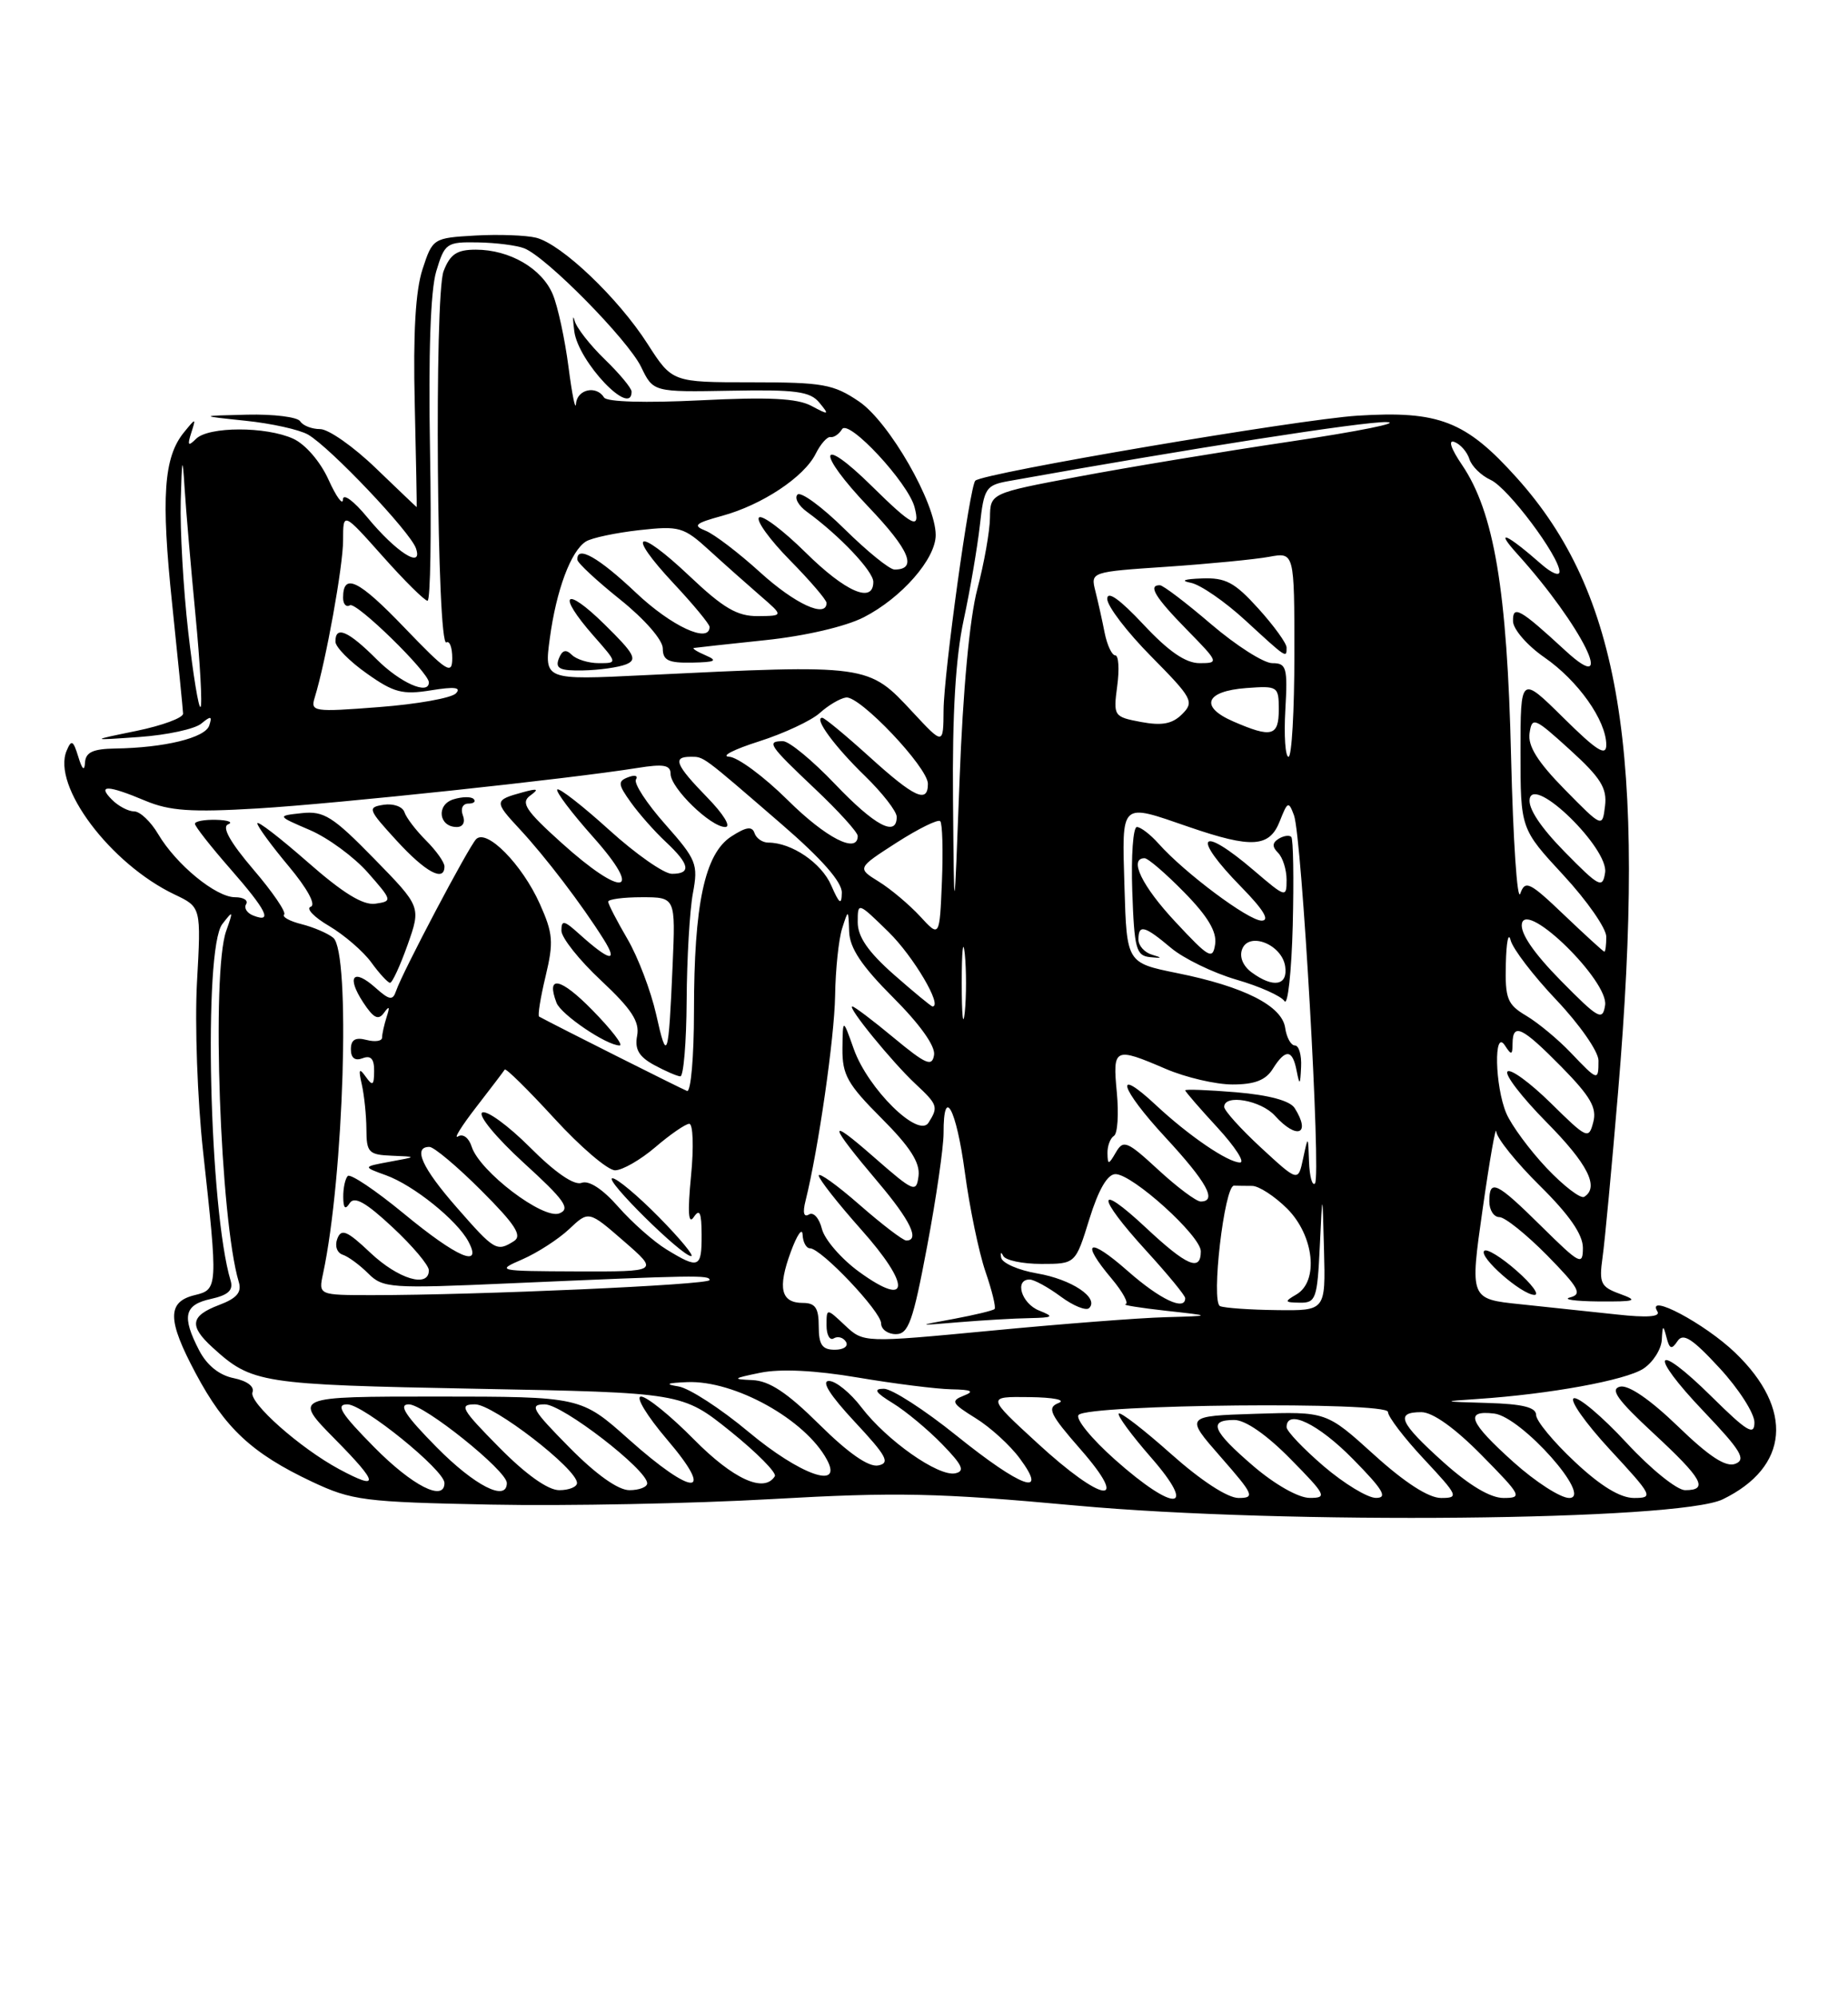 <?xml version="1.0" encoding="UTF-8" standalone="no"?>
<!DOCTYPE svg PUBLIC "-//W3C//DTD SVG 1.1//EN" "http://www.w3.org/Graphics/SVG/1.1/DTD/svg11.dtd" >
<svg xmlns="http://www.w3.org/2000/svg" xmlns:xlink="http://www.w3.org/1999/xlink" version="1.1" viewBox="0 0 237 256">
 <g >
 <path fill="currentColor"
d=" M 220.94 192.17 C 229.44 188.04 230.08 180.63 222.54 173.39 C 218.63 169.63 211.02 165.60 212.56 168.10 C 212.98 168.78 211.22 168.91 207.35 168.48 C 204.13 168.13 198.57 167.54 195.00 167.17 C 188.50 166.50 188.50 166.50 190.14 155.00 C 191.04 148.68 191.83 144.19 191.89 145.03 C 191.95 145.88 194.47 149.01 197.50 152.00 C 201.25 155.70 203.00 158.23 203.00 159.93 C 203.00 162.26 202.63 162.06 197.72 157.22 C 191.90 151.47 191.00 151.04 191.00 154.00 C 191.00 155.10 191.58 156.00 192.29 156.00 C 193.00 156.00 195.75 158.21 198.41 160.90 C 202.50 165.07 202.95 165.88 201.37 166.29 C 200.34 166.55 201.97 166.78 205.00 166.81 C 209.82 166.84 210.16 166.72 207.75 165.84 C 205.28 164.94 205.06 164.47 205.52 161.17 C 205.81 159.15 206.70 149.62 207.51 140.00 C 211.19 96.36 207.84 76.05 194.51 61.23 C 187.98 53.96 184.55 52.62 174.08 53.28 C 166.45 53.77 126.14 60.61 125.08 61.61 C 124.37 62.28 121.05 86.24 121.01 91.00 C 120.98 95.50 120.98 95.50 117.06 91.29 C 111.33 85.12 111.46 85.14 82.64 86.54 C 69.79 87.17 69.79 87.17 70.51 81.83 C 71.34 75.64 73.22 70.60 75.15 69.40 C 75.89 68.94 78.97 68.29 81.98 67.95 C 87.14 67.38 87.67 67.53 90.98 70.55 C 92.92 72.32 95.85 74.92 97.50 76.35 C 100.50 78.94 100.50 78.94 97.19 78.97 C 94.55 78.99 92.77 77.95 88.43 73.84 C 81.65 67.43 80.17 68.12 86.40 74.79 C 88.93 77.49 91.00 80.00 91.00 80.35 C 91.00 82.54 86.11 80.27 81.59 76.00 C 76.76 71.43 73.93 69.83 74.05 71.75 C 74.07 72.16 76.55 74.46 79.55 76.86 C 82.68 79.37 85.00 82.03 85.00 83.11 C 85.00 84.64 85.72 84.99 88.75 84.93 C 91.76 84.87 92.10 84.69 90.50 84.00 C 89.40 83.53 88.72 83.10 89.00 83.05 C 89.28 83.00 93.39 82.55 98.15 82.05 C 103.24 81.52 108.44 80.31 110.77 79.12 C 115.62 76.64 120.00 71.64 120.00 68.58 C 120.00 64.47 114.05 54.11 110.18 51.47 C 106.89 49.24 105.54 49.00 96.37 49.00 C 86.21 49.00 86.21 49.00 83.05 44.08 C 79.27 38.18 72.03 31.30 68.76 30.47 C 67.46 30.15 63.94 30.02 60.95 30.19 C 55.56 30.50 55.48 30.55 54.19 34.50 C 53.29 37.23 52.97 42.71 53.19 51.75 C 53.36 59.04 53.47 65.00 53.44 65.00 C 53.41 65.00 51.05 62.75 48.19 60.00 C 45.34 57.25 42.13 55.00 41.06 55.00 C 39.99 55.00 38.84 54.55 38.50 54.00 C 38.16 53.45 35.10 53.07 31.69 53.15 C 25.50 53.30 25.50 53.30 31.50 53.93 C 34.80 54.27 38.40 55.07 39.50 55.70 C 42.33 57.33 52.60 68.15 53.34 70.27 C 54.29 73.02 50.80 70.79 47.08 66.28 C 45.35 64.18 43.99 63.19 43.98 64.02 C 43.97 64.83 43.13 63.69 42.13 61.48 C 41.08 59.16 39.16 56.94 37.60 56.23 C 34.11 54.64 26.75 54.65 25.14 56.25 C 24.13 57.25 24.01 57.10 24.52 55.50 C 25.15 53.54 25.13 53.53 23.59 55.42 C 20.99 58.61 20.64 63.71 22.08 77.43 C 22.83 84.62 23.46 90.94 23.48 91.47 C 23.49 92.01 20.80 93.00 17.50 93.68 C 11.50 94.91 11.50 94.91 17.90 94.46 C 21.42 94.21 24.98 93.44 25.81 92.75 C 27.05 91.72 27.24 91.77 26.83 93.00 C 26.31 94.57 21.08 95.85 14.75 95.94 C 11.91 95.99 10.98 96.42 10.90 97.75 C 10.84 98.90 10.54 98.64 10.04 97.00 C 9.39 94.88 9.16 94.76 8.55 96.21 C 6.63 100.71 14.14 110.72 22.39 114.65 C 25.80 116.27 25.80 116.27 25.26 125.94 C 24.97 131.25 25.32 140.98 26.04 147.55 C 27.96 165.01 27.94 165.28 25.01 165.99 C 21.41 166.85 21.43 169.16 25.10 176.03 C 28.84 183.05 32.32 186.29 40.00 189.91 C 45.14 192.33 46.64 192.52 63.00 192.85 C 72.62 193.04 88.83 192.72 99.00 192.14 C 114.97 191.23 120.30 191.34 138.00 192.97 C 164.66 195.42 215.24 194.93 220.94 192.17 Z  M 194.50 162.87 C 192.54 161.14 190.67 160.00 190.35 160.32 C 189.59 161.07 195.11 165.93 196.78 165.97 C 197.49 165.99 196.46 164.59 194.50 162.87 Z  M 80.27 85.16 C 81.79 84.56 81.39 83.82 77.52 80.02 C 72.41 75.00 71.36 76.07 76.10 81.47 C 79.21 85.00 79.21 85.00 76.80 85.00 C 75.48 85.00 73.92 84.52 73.33 83.93 C 72.58 83.18 72.09 83.32 71.66 84.43 C 71.18 85.69 71.80 85.99 74.78 85.93 C 76.83 85.89 79.30 85.54 80.27 85.16 Z  M 143.00 187.09 C 139.97 184.40 137.87 181.82 138.33 181.35 C 139.66 179.99 178.00 179.62 178.00 180.97 C 178.00 181.58 180.09 184.32 182.64 187.04 C 187.02 191.73 187.14 192.00 184.81 192.00 C 183.22 192.00 180.16 190.03 176.22 186.46 C 170.10 180.92 170.10 180.92 161.03 181.21 C 151.96 181.50 151.96 181.50 156.56 186.75 C 160.80 191.59 160.98 192.00 158.83 192.00 C 157.42 191.99 154.02 189.77 150.20 186.37 C 146.74 183.29 143.72 180.95 143.48 181.18 C 143.25 181.41 145.11 183.94 147.61 186.80 C 153.66 193.72 150.68 193.91 143.00 187.09 Z  M 160.75 187.92 C 155.47 183.39 154.89 182.00 158.29 182.00 C 159.71 182.00 162.44 183.89 165.50 187.00 C 170.07 191.64 170.25 192.00 167.96 191.99 C 166.53 191.99 163.51 190.28 160.75 187.92 Z  M 169.75 187.92 C 167.14 185.68 165.00 183.43 165.00 182.92 C 165.00 180.54 169.04 182.47 173.50 187.00 C 177.40 190.96 178.01 192.00 176.46 191.99 C 175.38 191.99 172.36 190.15 169.75 187.92 Z  M 185.11 187.41 C 179.46 182.33 178.88 181.00 182.28 181.00 C 183.73 181.00 186.57 183.02 190.00 186.50 C 195.14 191.71 195.29 192.00 192.82 192.00 C 191.13 192.00 188.42 190.38 185.11 187.41 Z  M 194.11 187.41 C 188.38 182.26 187.77 180.72 191.63 181.18 C 195.14 181.61 204.37 192.00 201.24 192.00 C 200.13 192.00 196.92 189.93 194.11 187.41 Z  M 201.96 187.36 C 199.23 184.81 197.00 182.11 197.00 181.36 C 197.00 180.38 195.27 179.95 190.75 179.82 C 184.88 179.65 184.80 179.62 189.50 179.31 C 198.76 178.69 208.48 176.91 210.75 175.43 C 211.99 174.62 213.05 172.95 213.12 171.73 C 213.22 169.82 213.30 169.77 213.72 171.40 C 214.11 172.93 214.38 173.02 215.13 171.90 C 215.85 170.80 217.02 171.55 220.53 175.35 C 222.99 178.01 225.00 181.15 225.00 182.31 C 225.00 184.07 224.07 183.51 219.52 179.02 C 212.14 171.73 211.28 173.35 218.52 180.93 C 223.27 185.92 223.97 187.07 222.55 187.62 C 221.33 188.09 219.21 186.71 215.17 182.80 C 211.61 179.37 208.85 177.48 207.77 177.73 C 206.44 178.05 207.43 179.43 212.02 183.68 C 218.35 189.54 219.17 191.00 216.11 191.00 C 215.07 191.00 211.68 188.27 208.59 184.92 C 205.49 181.58 202.46 179.01 201.84 179.22 C 201.23 179.42 203.31 182.38 206.47 185.80 C 211.96 191.73 212.10 192.00 209.56 192.00 C 207.79 192.00 205.27 190.47 201.96 187.36 Z  M 48.00 185.50 C 43.73 181.18 42.99 180.00 44.55 180.00 C 46.59 180.00 57.00 188.43 57.00 190.08 C 57.00 192.54 52.89 190.45 48.00 185.50 Z  M 56.00 185.50 C 51.97 181.42 51.05 180.00 52.43 180.00 C 54.39 180.00 65.00 188.50 65.00 190.08 C 65.00 192.54 60.89 190.45 56.00 185.50 Z  M 64.00 185.50 C 59.15 180.59 58.82 180.00 60.93 180.00 C 63.27 180.00 74.00 188.27 74.00 190.08 C 74.00 190.58 72.97 191.00 71.72 191.00 C 70.27 191.00 67.43 188.98 64.00 185.50 Z  M 73.00 185.50 C 68.22 180.66 67.85 180.00 69.87 180.00 C 72.14 180.00 83.00 188.38 83.00 190.12 C 83.00 190.60 81.97 191.00 80.72 191.00 C 79.27 191.00 76.43 188.98 73.00 185.50 Z  M 133.02 184.95 C 126.54 179.00 126.54 179.00 132.02 179.07 C 135.15 179.11 136.75 179.44 135.75 179.83 C 134.24 180.43 134.63 181.26 138.57 185.76 C 145.08 193.20 141.42 192.67 133.02 184.95 Z  M 43.50 188.31 C 38.48 185.61 31.88 179.76 32.38 178.45 C 32.66 177.72 31.69 176.99 29.97 176.64 C 28.12 176.27 26.54 175.00 25.54 173.08 C 23.28 168.72 23.62 167.24 27.04 166.49 C 29.26 166.00 29.94 165.38 29.58 164.16 C 26.84 155.08 26.05 121.60 28.51 118.44 C 29.91 116.63 29.94 116.69 29.01 119.32 C 27.09 124.67 28.24 156.42 30.62 164.30 C 31.03 165.64 30.37 166.41 28.08 167.27 C 24.42 168.66 24.22 169.94 27.25 172.70 C 32.31 177.31 33.35 177.47 61.00 178.00 C 87.50 178.50 87.50 178.50 93.68 183.46 C 97.07 186.19 99.63 188.78 99.37 189.21 C 98.01 191.41 94.04 189.60 89.00 184.50 C 86.01 181.47 82.96 179.00 82.21 179.00 C 81.46 179.00 82.96 181.47 85.54 184.50 C 91.86 191.89 88.94 191.89 80.66 184.50 C 74.50 179.01 74.50 179.01 56.03 179.00 C 37.57 179.00 37.57 179.00 43.00 184.50 C 48.59 190.16 48.72 191.11 43.50 188.31 Z  M 122.66 184.00 C 118.56 180.70 114.37 178.00 113.35 178.00 C 111.96 178.01 112.25 178.47 114.50 179.85 C 116.15 180.86 118.99 183.22 120.82 185.10 C 123.45 187.80 123.79 188.57 122.50 188.84 C 120.33 189.28 113.72 184.63 110.48 180.39 C 109.06 178.52 107.18 177.00 106.31 177.00 C 105.28 177.00 106.45 178.84 109.61 182.23 C 113.71 186.62 114.20 187.52 112.63 187.83 C 111.40 188.07 108.80 186.26 105.10 182.60 C 100.94 178.48 98.65 176.97 96.47 176.89 C 93.85 176.78 93.97 176.67 97.50 175.95 C 100.08 175.42 104.51 175.63 110.00 176.56 C 114.67 177.35 120.08 178.03 122.00 178.07 C 124.63 178.12 125.02 178.33 123.59 178.89 C 121.89 179.56 122.05 179.87 125.10 181.76 C 126.99 182.92 129.55 185.25 130.79 186.94 C 134.52 191.97 130.99 190.70 122.66 184.00 Z  M 96.00 183.53 C 92.42 180.54 88.38 177.92 87.00 177.70 C 85.20 177.41 85.51 177.26 88.13 177.15 C 94.20 176.90 103.30 181.95 106.06 187.11 C 108.15 191.01 102.60 189.04 96.00 183.53 Z  M 105.00 170.00 C 105.00 167.65 104.56 167.00 102.97 167.00 C 100.15 167.00 99.70 165.12 101.41 160.47 C 102.21 158.29 102.89 157.29 102.93 158.25 C 102.97 159.21 103.40 160.00 103.88 160.00 C 105.31 160.00 113.00 168.11 113.00 169.62 C 113.00 170.38 113.85 171.00 114.89 171.00 C 116.51 171.00 117.09 169.37 118.90 159.75 C 120.07 153.56 121.01 147.04 121.01 145.25 C 120.99 139.03 122.64 142.06 123.74 150.26 C 124.35 154.81 125.54 160.53 126.38 162.98 C 127.22 165.42 127.75 167.58 127.55 167.78 C 127.36 167.98 125.01 168.54 122.35 169.04 C 117.50 169.93 117.50 169.93 123.00 169.47 C 126.03 169.22 130.07 168.98 132.00 168.95 C 135.11 168.88 135.25 168.77 133.25 167.97 C 131.00 167.07 130.07 164.00 132.04 164.00 C 132.61 164.00 134.41 164.98 136.03 166.18 C 137.65 167.38 139.29 168.04 139.68 167.66 C 140.99 166.35 137.42 163.97 133.02 163.22 C 130.62 162.81 128.54 161.90 128.40 161.21 C 128.26 160.52 128.38 160.41 128.66 160.97 C 128.94 161.54 131.14 162.00 133.55 162.00 C 137.93 162.00 137.93 162.00 139.71 156.24 C 140.89 152.45 142.03 150.49 143.06 150.49 C 145.25 150.50 154.00 158.41 154.00 160.38 C 154.00 163.04 152.20 162.26 146.96 157.36 C 140.53 151.35 140.56 153.26 147.00 160.31 C 149.75 163.32 152.00 166.05 152.00 166.39 C 152.00 168.08 148.79 166.57 144.64 162.92 C 139.59 158.47 138.46 159.02 142.59 163.92 C 144.01 165.62 144.80 167.08 144.34 167.17 C 143.88 167.26 146.20 167.63 149.50 168.00 C 155.50 168.66 155.50 168.66 149.44 168.83 C 146.10 168.92 136.03 169.70 127.06 170.56 C 110.75 172.11 110.75 172.11 108.37 169.88 C 106.00 167.65 106.00 167.65 106.00 169.88 C 106.00 171.11 106.42 171.86 106.93 171.54 C 107.44 171.23 108.14 171.42 108.49 171.98 C 108.84 172.55 108.20 173.00 107.06 173.00 C 105.44 173.00 105.00 172.36 105.00 170.00 Z  M 156.47 167.41 C 155.28 166.91 157.02 151.91 158.26 151.97 C 158.67 151.98 159.71 152.00 160.58 152.00 C 161.44 152.00 163.47 153.32 165.08 154.92 C 168.53 158.38 169.16 164.23 166.25 165.92 C 164.68 166.83 164.73 166.94 166.71 166.97 C 168.75 167.00 168.94 166.47 169.26 159.75 C 169.60 152.50 169.60 152.50 169.80 160.25 C 170.00 168.00 170.00 168.00 163.75 167.92 C 160.31 167.88 157.04 167.65 156.47 167.41 Z  M 41.43 163.25 C 44.10 150.80 44.98 122.06 42.74 120.20 C 42.05 119.63 40.23 118.85 38.70 118.46 C 37.16 118.08 36.15 117.52 36.44 117.22 C 36.74 116.93 34.96 114.32 32.48 111.43 C 29.53 107.97 28.42 106.00 29.25 105.66 C 29.94 105.39 29.26 105.12 27.75 105.08 C 26.24 105.04 25.00 105.26 25.00 105.59 C 25.00 105.91 27.02 108.49 29.50 111.32 C 34.21 116.70 35.01 118.33 32.51 117.36 C 31.68 117.05 31.26 116.39 31.56 115.90 C 31.87 115.40 31.23 115.00 30.14 115.00 C 27.69 115.00 22.60 110.82 20.29 106.92 C 19.34 105.31 17.96 104.00 17.21 104.00 C 16.47 104.00 15.18 103.33 14.36 102.50 C 12.42 100.56 13.80 100.60 18.63 102.63 C 21.76 103.94 24.51 104.13 33.05 103.62 C 43.20 103.01 72.95 99.84 81.75 98.43 C 85.10 97.89 86.00 98.05 86.00 99.19 C 86.00 101.00 91.14 106.00 93.01 106.00 C 93.80 106.00 92.80 104.36 90.70 102.21 C 86.65 98.05 86.21 97.00 88.54 97.00 C 90.30 97.00 89.90 96.71 100.25 105.65 C 105.38 110.08 107.99 113.05 107.96 114.42 C 107.93 116.07 107.65 115.88 106.60 113.48 C 105.35 110.60 101.52 108.00 98.54 108.00 C 97.78 108.00 96.98 107.45 96.76 106.77 C 96.45 105.86 95.67 105.99 93.76 107.23 C 90.37 109.46 89.00 115.91 89.00 129.63 C 89.00 135.43 88.60 140.02 88.11 139.83 C 87.44 139.58 71.40 131.53 69.14 130.30 C 68.94 130.20 69.31 127.87 69.97 125.13 C 71.02 120.74 70.93 119.64 69.22 115.83 C 66.94 110.77 62.41 106.18 61.06 107.56 C 60.07 108.59 51.63 124.57 50.80 127.00 C 50.37 128.27 49.96 128.21 48.14 126.59 C 45.30 124.06 44.40 125.15 46.57 128.47 C 47.91 130.51 48.52 130.82 49.25 129.81 C 49.93 128.87 50.02 129.01 49.59 130.33 C 49.27 131.34 49.00 132.53 49.00 132.99 C 49.00 133.44 48.10 133.58 47.00 133.29 C 45.57 132.92 45.00 133.26 45.00 134.49 C 45.00 135.61 45.52 136.01 46.50 135.64 C 47.56 135.23 48.00 135.72 47.98 137.28 C 47.97 139.13 47.79 139.25 46.90 138.00 C 46.06 136.82 45.95 137.04 46.40 139.00 C 46.71 140.38 46.98 142.96 46.99 144.75 C 47.00 147.72 47.28 148.01 50.25 148.13 C 53.50 148.26 53.50 148.26 50.00 148.90 C 46.50 149.55 46.50 149.55 49.51 150.64 C 53.03 151.91 58.60 156.39 60.06 159.11 C 61.94 162.62 58.64 161.20 51.80 155.56 C 48.17 152.57 44.94 150.40 44.60 150.73 C 44.27 151.06 44.01 152.27 44.02 153.42 C 44.03 154.87 44.28 155.11 44.84 154.22 C 45.44 153.28 46.90 154.09 50.33 157.29 C 52.90 159.68 55.00 162.17 55.00 162.82 C 55.00 165.12 51.09 163.95 47.51 160.58 C 44.51 157.74 43.77 157.43 43.26 158.77 C 42.91 159.68 43.21 160.57 43.95 160.82 C 44.66 161.05 46.14 162.14 47.23 163.23 C 49.10 165.10 50.08 165.17 65.35 164.49 C 89.32 163.44 91.00 163.41 91.00 164.07 C 91.00 164.68 61.25 166.00 47.76 166.00 C 40.84 166.00 40.84 166.00 41.43 163.25 Z  M 88.06 128.25 C 88.09 122.89 88.45 116.70 88.86 114.50 C 89.56 110.76 89.33 110.19 85.31 105.65 C 82.94 102.98 81.26 100.40 81.56 99.91 C 81.86 99.42 81.41 99.29 80.56 99.62 C 79.21 100.13 79.25 100.54 80.91 102.85 C 81.95 104.31 83.97 106.59 85.40 107.92 C 88.46 110.78 88.69 112.00 86.17 112.00 C 85.16 112.00 81.54 109.47 78.13 106.38 C 74.71 103.28 71.71 100.95 71.47 101.19 C 71.23 101.44 73.31 104.19 76.10 107.32 C 82.65 114.68 79.91 115.15 72.00 108.02 C 67.40 103.88 66.75 102.88 68.00 101.97 C 69.18 101.11 68.96 101.02 67.00 101.56 C 63.36 102.56 63.35 102.72 66.64 106.26 C 69.96 109.83 74.61 115.93 77.40 120.37 C 79.35 123.47 78.18 123.22 74.25 119.68 C 72.33 117.95 72.00 117.89 72.00 119.29 C 72.00 120.18 74.28 123.06 77.08 125.67 C 81.00 129.34 82.05 130.95 81.71 132.75 C 81.38 134.48 81.93 135.43 83.88 136.50 C 85.32 137.28 86.84 137.94 87.25 137.96 C 87.66 137.98 88.03 133.61 88.06 128.25 Z  M 75.97 129.47 C 71.88 125.30 69.99 124.91 71.37 128.53 C 71.96 130.05 77.78 133.99 79.46 134.00 C 79.99 134.00 78.41 131.96 75.97 129.47 Z  M 52.27 121.11 C 54.00 116.22 54.00 116.22 47.97 110.05 C 42.69 104.65 41.53 103.92 38.72 104.22 C 35.50 104.57 35.50 104.57 39.74 106.39 C 42.07 107.39 45.42 109.85 47.18 111.85 C 50.32 115.42 50.34 115.51 48.14 115.83 C 46.56 116.06 43.98 114.47 39.45 110.49 C 35.90 107.38 33.00 105.14 33.00 105.53 C 33.00 105.91 34.81 108.38 37.02 111.02 C 39.41 113.88 40.56 115.98 39.85 116.22 C 39.20 116.43 40.26 117.55 42.21 118.69 C 44.15 119.84 46.59 121.94 47.62 123.36 C 48.65 124.78 49.73 125.95 50.02 125.97 C 50.30 125.99 51.31 123.80 52.27 121.11 Z  M 57.00 111.05 C 57.00 110.52 55.94 109.03 54.65 107.74 C 53.35 106.44 52.10 104.81 51.87 104.10 C 51.63 103.38 50.43 102.96 49.20 103.15 C 47.09 103.48 47.18 103.72 50.87 107.75 C 54.59 111.81 57.00 113.10 57.00 111.05 Z  M 59.36 104.50 C 59.04 103.65 59.34 103.00 60.06 103.00 C 60.76 103.00 61.07 102.73 60.74 102.41 C 60.42 102.08 59.24 102.11 58.13 102.46 C 55.91 103.16 56.27 106.00 58.58 106.00 C 59.38 106.00 59.70 105.38 59.36 104.50 Z  M 110.20 163.03 C 107.91 161.37 105.76 158.89 105.41 157.52 C 105.07 156.14 104.32 155.30 103.75 155.66 C 103.08 156.07 102.92 155.43 103.31 153.90 C 104.95 147.32 107.01 133.05 107.10 127.62 C 107.15 124.25 107.56 120.38 108.00 119.00 C 108.80 116.51 108.80 116.51 108.90 119.40 C 108.97 121.52 110.50 123.81 114.54 127.85 C 117.97 131.28 119.98 134.09 119.79 135.22 C 119.54 136.77 118.76 136.44 114.64 133.03 C 111.97 130.81 109.57 129.00 109.31 129.00 C 108.59 129.00 114.43 136.15 117.40 138.92 C 120.27 141.60 120.36 141.88 119.08 143.90 C 117.79 145.94 111.32 139.57 109.50 134.47 C 108.09 130.50 108.09 130.50 108.04 134.39 C 108.01 137.76 108.68 138.96 113.05 143.33 C 116.71 146.99 118.01 149.02 117.80 150.72 C 117.52 152.93 117.22 152.81 112.04 148.28 C 106.00 142.99 106.18 143.92 112.68 151.61 C 116.74 156.41 117.99 159.00 116.23 159.00 C 115.81 159.00 113.11 156.94 110.23 154.42 C 107.35 151.90 105.00 150.22 105.00 150.67 C 105.01 151.13 107.45 154.23 110.42 157.57 C 116.85 164.77 116.73 167.76 110.20 163.03 Z  M 67.00 161.41 C 68.92 160.57 71.62 158.83 73.00 157.53 C 75.50 155.17 75.50 155.17 80.00 159.08 C 84.50 162.99 84.50 162.99 74.00 162.96 C 63.73 162.92 63.58 162.89 67.00 161.41 Z  M 85.50 160.16 C 83.85 159.16 81.06 156.69 79.29 154.68 C 77.29 152.40 75.52 151.25 74.59 151.61 C 73.64 151.97 71.21 150.31 67.98 147.07 C 65.17 144.26 62.40 142.25 61.84 142.60 C 61.27 142.95 63.65 145.83 67.15 149.03 C 72.42 153.83 73.20 154.94 71.74 155.52 C 69.66 156.35 61.50 150.14 60.49 146.97 C 60.13 145.83 59.37 145.27 58.74 145.66 C 58.13 146.04 59.17 144.36 61.05 141.93 C 62.94 139.49 64.59 137.32 64.73 137.09 C 64.87 136.87 67.72 139.68 71.08 143.34 C 74.43 147.00 77.94 150.00 78.88 150.00 C 79.81 150.00 82.13 148.67 84.04 147.04 C 85.94 145.41 87.90 144.06 88.39 144.04 C 88.88 144.02 88.99 146.99 88.62 150.75 C 88.17 155.39 88.28 157.03 88.97 156.00 C 89.73 154.87 89.97 155.41 89.98 158.25 C 90.00 162.53 89.64 162.69 85.50 160.16 Z  M 84.50 156.00 C 81.79 153.25 79.11 151.01 78.54 151.02 C 77.36 151.05 87.43 161.00 88.64 161.00 C 89.07 161.00 87.21 158.75 84.50 156.00 Z  M 58.58 154.77 C 54.11 149.67 52.91 147.00 55.07 147.00 C 55.65 147.00 58.65 149.52 61.72 152.59 C 66.09 156.96 67.01 158.38 65.91 159.08 C 63.70 160.47 63.43 160.31 58.58 154.77 Z  M 148.56 149.95 C 144.55 146.25 144.07 146.05 143.11 147.70 C 142.17 149.32 142.06 149.33 142.03 147.81 C 142.01 146.88 142.39 145.88 142.86 145.59 C 143.33 145.30 143.49 142.80 143.23 140.03 C 142.68 134.28 142.91 134.17 149.50 137.00 C 152.07 138.10 155.92 139.00 158.07 139.00 C 160.90 139.00 162.33 138.45 163.23 137.00 C 164.86 134.40 165.76 134.47 166.29 137.25 C 166.67 139.18 166.75 139.11 166.86 136.75 C 166.94 135.24 166.58 134.00 166.07 134.00 C 165.56 134.00 165.00 132.99 164.82 131.75 C 164.42 128.92 159.55 126.45 150.94 124.72 C 144.50 123.41 144.50 123.41 144.21 113.71 C 143.89 102.62 143.56 102.92 152.50 106.00 C 160.54 108.76 162.81 108.62 164.13 105.25 C 165.13 102.71 165.26 102.65 165.95 104.50 C 166.96 107.21 169.45 150.88 168.64 151.69 C 168.29 152.04 167.95 150.80 167.88 148.92 C 167.76 145.50 167.76 145.50 167.12 148.49 C 166.48 151.49 166.48 151.49 161.74 147.12 C 159.13 144.71 157.00 142.35 157.00 141.87 C 157.00 140.20 161.70 141.02 163.50 143.00 C 166.32 146.12 168.17 145.41 166.04 142.03 C 165.44 141.08 162.75 140.36 158.55 140.00 C 154.95 139.70 152.00 139.59 152.00 139.75 C 152.00 139.91 153.86 142.06 156.13 144.52 C 158.40 146.99 159.70 149.00 159.03 149.00 C 157.48 149.00 152.45 145.57 148.26 141.66 C 142.75 136.51 143.60 139.45 149.45 145.77 C 154.79 151.54 156.14 154.00 153.98 154.00 C 153.42 154.00 150.98 152.18 148.56 149.95 Z  M 165.60 107.27 C 165.34 107.01 164.61 107.12 163.98 107.51 C 163.15 108.03 163.13 108.53 163.91 109.31 C 164.51 109.91 165.00 111.47 165.00 112.78 C 165.00 115.09 164.89 115.06 160.82 111.58 C 153.83 105.60 152.71 107.09 159.21 113.71 C 162.04 116.60 162.89 118.00 161.80 118.00 C 160.11 118.00 151.91 111.87 148.60 108.15 C 147.55 106.97 146.29 106.00 145.80 106.00 C 145.32 106.00 145.05 109.71 145.21 114.24 C 145.47 121.63 145.70 122.50 147.50 122.68 C 149.06 122.84 149.11 122.77 147.75 122.37 C 146.79 122.09 146.00 121.21 146.00 120.43 C 146.00 118.43 146.77 118.63 150.17 121.49 C 151.80 122.86 155.57 124.69 158.55 125.56 C 161.53 126.42 164.31 127.66 164.73 128.32 C 165.15 128.97 165.63 124.60 165.79 118.62 C 165.94 112.63 165.86 107.53 165.60 107.27 Z  M 198.35 149.71 C 196.16 147.39 193.84 144.24 193.18 142.70 C 191.71 139.22 191.55 131.76 193.00 134.00 C 193.83 135.28 193.97 135.25 193.98 133.75 C 194.01 131.04 195.19 131.61 200.26 136.75 C 203.97 140.53 204.82 141.99 204.33 143.83 C 203.75 146.07 203.54 145.97 198.89 141.39 C 196.22 138.77 193.72 136.94 193.33 137.34 C 192.94 137.73 195.18 140.64 198.31 143.81 C 203.63 149.18 205.14 152.17 203.17 153.40 C 202.71 153.68 200.54 152.02 198.35 149.71 Z  M 201.44 134.92 C 199.82 133.22 197.26 131.10 195.75 130.20 C 193.30 128.75 193.01 128.02 193.12 123.53 C 193.18 120.77 193.45 119.40 193.73 120.50 C 194.00 121.60 196.64 125.05 199.61 128.18 C 202.57 131.30 205.00 134.78 205.00 135.93 C 205.00 138.60 204.92 138.57 201.44 134.92 Z  M 123.34 126.00 C 123.34 121.88 123.51 120.19 123.73 122.25 C 123.94 124.31 123.94 127.69 123.73 129.75 C 123.51 131.81 123.34 130.12 123.34 126.00 Z  M 200.15 125.67 C 196.66 122.12 194.94 119.59 195.18 118.37 C 195.78 115.42 206.32 125.77 205.85 128.84 C 205.53 130.89 205.02 130.61 200.15 125.67 Z  M 114.64 124.92 C 111.34 122.01 110.00 120.07 110.00 118.21 C 110.00 115.60 110.01 115.60 113.96 119.46 C 117.14 122.57 120.94 129.00 119.59 129.00 C 119.42 129.00 117.19 127.16 114.64 124.92 Z  M 200.59 117.27 C 196.15 113.03 195.60 112.77 194.97 114.54 C 194.58 115.62 194.05 107.72 193.79 97.00 C 193.29 75.61 191.61 65.65 187.50 59.59 C 186.07 57.49 185.69 56.33 186.53 56.65 C 187.30 56.94 188.16 57.93 188.45 58.85 C 188.74 59.77 189.97 60.96 191.17 61.51 C 193.39 62.51 200.00 71.33 200.00 73.28 C 200.00 73.87 198.99 73.46 197.75 72.38 C 193.17 68.36 191.59 67.69 194.62 71.04 C 202.83 80.12 207.58 89.69 200.75 83.39 C 194.91 78.01 193.99 77.49 194.04 79.63 C 194.06 80.66 195.87 82.74 198.05 84.25 C 202.38 87.24 205.99 92.34 206.00 95.47 C 206.00 97.00 204.79 96.24 200.50 92.00 C 195.00 86.57 195.00 86.57 195.00 96.40 C 195.00 106.23 195.00 106.23 200.50 112.17 C 203.53 115.44 206.00 118.99 206.00 120.06 C 206.00 121.13 205.89 121.99 205.75 121.98 C 205.61 121.96 203.29 119.84 200.59 117.27 Z  M 118.00 117.45 C 116.62 115.96 114.24 113.95 112.70 113.00 C 109.91 111.27 109.91 111.27 114.99 108.00 C 117.79 106.21 120.30 104.97 120.58 105.25 C 120.86 105.53 120.96 109.00 120.80 112.97 C 120.50 120.17 120.50 120.17 118.00 117.45 Z  M 122.22 102.50 C 122.12 91.52 122.55 84.30 123.58 79.50 C 124.41 75.65 125.34 70.19 125.66 67.36 C 126.19 62.55 126.43 62.19 129.36 61.66 C 152.69 57.48 174.86 54.02 177.81 54.10 C 179.84 54.16 174.30 55.28 165.50 56.59 C 156.70 57.90 144.44 59.93 138.25 61.10 C 127.00 63.22 127.00 63.22 126.96 66.36 C 126.94 68.09 126.21 72.20 125.34 75.50 C 124.35 79.25 123.49 88.44 123.06 100.00 C 122.36 118.50 122.36 118.50 122.22 102.50 Z  M 200.65 109.17 C 197.54 106.00 195.94 103.57 196.18 102.37 C 196.76 99.41 206.32 108.77 205.85 111.84 C 205.53 113.92 205.11 113.71 200.65 109.17 Z  M 101.00 102.53 C 97.97 99.53 94.60 97.04 93.50 96.99 C 92.40 96.93 94.12 96.05 97.33 95.03 C 100.53 94.01 104.04 92.37 105.13 91.39 C 106.21 90.41 107.73 89.51 108.50 89.40 C 110.25 89.14 119.00 98.36 119.00 100.46 C 119.00 103.03 117.28 102.24 111.50 97.00 C 108.46 94.25 105.74 92.00 105.45 92.00 C 104.33 92.00 107.03 95.68 110.92 99.45 C 113.16 101.63 115.00 103.99 115.00 104.70 C 115.00 107.34 112.20 105.85 107.09 100.50 C 104.20 97.47 101.20 95.00 100.42 95.00 C 98.25 95.00 98.58 95.49 104.50 101.09 C 107.53 103.95 110.00 106.67 110.00 107.15 C 110.00 109.50 105.92 107.41 101.00 102.53 Z  M 200.66 101.18 C 197.19 97.65 195.92 95.61 196.16 93.98 C 196.48 91.83 196.77 91.95 201.34 96.10 C 205.29 99.69 206.12 101.02 205.84 103.30 C 205.50 106.10 205.50 106.10 200.66 101.18 Z  M 164.84 91.00 C 165.15 85.55 164.99 85.00 163.17 85.00 C 162.07 85.00 158.54 82.75 155.33 80.01 C 152.12 77.26 149.16 75.01 148.75 75.01 C 147.18 74.99 148.14 76.56 152.21 80.71 C 156.31 84.89 156.35 85.00 153.85 85.00 C 152.05 85.00 149.87 83.50 146.64 80.04 C 143.60 76.80 142.00 75.66 142.00 76.76 C 142.00 77.69 144.54 81.01 147.65 84.15 C 152.93 89.49 153.18 89.96 151.61 91.53 C 150.35 92.79 149.03 93.04 146.34 92.54 C 142.83 91.88 142.77 91.78 143.28 87.93 C 143.57 85.77 143.46 84.00 143.03 84.00 C 142.60 84.00 141.99 82.70 141.67 81.12 C 141.36 79.53 140.82 77.12 140.48 75.77 C 139.86 73.30 139.86 73.30 149.68 72.64 C 155.08 72.27 160.96 71.70 162.75 71.37 C 166.00 70.77 166.00 70.77 166.00 83.89 C 166.00 91.10 165.66 97.00 165.25 97.00 C 164.84 97.00 164.65 94.30 164.84 91.00 Z  M 165.00 83.00 C 165.00 82.45 163.37 80.20 161.38 78.00 C 158.34 74.64 157.19 74.02 154.13 74.14 C 151.85 74.22 151.33 74.43 152.73 74.70 C 153.95 74.94 157.10 77.11 159.73 79.53 C 165.05 84.42 165.00 84.39 165.00 83.00 Z  M 158.16 92.47 C 153.80 90.58 154.58 88.58 159.83 88.19 C 163.88 87.89 164.00 87.97 164.00 90.94 C 164.00 94.37 163.09 94.61 158.16 92.47 Z  M 24.14 80.99 C 23.51 75.45 23.08 67.91 23.18 64.21 C 23.33 58.58 23.41 58.30 23.67 62.50 C 23.84 65.25 24.47 72.60 25.07 78.84 C 25.67 85.07 25.96 90.37 25.72 90.61 C 25.48 90.85 24.77 86.52 24.14 80.99 Z  M 40.36 89.41 C 41.79 84.78 44.00 72.55 44.00 69.24 C 44.00 65.60 44.00 65.60 49.08 71.30 C 51.87 74.44 54.46 77.00 54.83 77.00 C 55.20 77.00 55.34 68.36 55.15 57.80 C 54.93 45.34 55.21 37.26 55.94 34.80 C 57.03 31.16 57.26 31.00 61.29 31.07 C 63.61 31.11 66.28 31.45 67.24 31.83 C 70.10 32.96 80.53 43.55 82.22 47.03 C 83.78 50.26 83.78 50.26 93.72 50.08 C 102.05 49.92 103.90 50.17 105.08 51.61 C 106.39 53.20 106.32 53.23 104.05 52.02 C 102.23 51.05 98.56 50.87 89.83 51.31 C 82.79 51.66 77.82 51.52 77.47 50.95 C 76.48 49.35 74.01 49.90 73.87 51.75 C 73.80 52.71 73.37 50.60 72.91 47.05 C 72.45 43.50 71.55 39.32 70.90 37.75 C 69.52 34.42 65.37 32.00 61.02 32.00 C 58.59 32.00 57.73 32.58 56.89 34.75 C 55.68 37.88 56.03 83.10 57.25 82.34 C 57.66 82.09 58.00 82.99 58.00 84.35 C 58.00 86.56 57.33 86.13 51.86 80.44 C 45.99 74.32 44.00 73.35 44.00 76.62 C 44.00 77.44 44.40 77.87 44.88 77.58 C 45.68 77.08 55.00 86.18 55.00 87.46 C 55.00 89.15 51.32 87.52 48.30 84.50 C 44.64 80.84 42.99 80.14 43.02 82.25 C 43.03 82.94 44.84 84.78 47.05 86.33 C 50.50 88.78 51.63 89.07 55.28 88.48 C 58.29 87.99 59.20 88.10 58.47 88.87 C 57.91 89.47 53.47 90.26 48.61 90.63 C 40.21 91.28 39.80 91.22 40.36 89.41 Z  M 81.00 50.20 C 81.00 49.75 79.45 47.89 77.55 46.05 C 75.65 44.21 73.91 41.98 73.69 41.10 C 73.46 40.22 73.44 40.83 73.65 42.46 C 74.16 46.37 81.00 53.57 81.00 50.20 Z  M 97.50 73.37 C 94.75 70.87 91.60 68.47 90.50 68.03 C 88.81 67.36 89.13 67.07 92.60 66.12 C 97.73 64.72 103.12 61.15 104.61 58.16 C 105.24 56.90 106.09 55.94 106.51 56.02 C 106.93 56.10 107.60 55.65 107.99 55.01 C 108.83 53.66 116.48 61.89 117.29 65.01 C 118.07 67.98 117.06 67.48 111.81 62.31 C 104.95 55.55 104.60 57.85 111.40 64.99 C 116.66 70.50 117.70 73.00 114.72 73.00 C 114.08 73.00 111.20 70.66 108.31 67.81 C 105.41 64.95 102.70 62.97 102.28 63.39 C 101.85 63.82 102.40 64.82 103.50 65.61 C 107.64 68.62 112.00 73.21 112.00 74.58 C 112.00 77.42 108.44 75.88 103.31 70.81 C 100.41 67.95 97.73 65.94 97.34 66.33 C 96.94 66.72 98.73 69.19 101.31 71.81 C 103.89 74.43 106.00 76.89 106.00 77.28 C 106.00 79.28 101.95 77.41 97.50 73.37 Z  M 84.15 130.02 C 83.47 127.01 81.82 122.66 80.46 120.34 C 79.11 118.03 78.00 115.89 78.00 115.57 C 78.00 115.26 79.94 115.00 82.32 115.00 C 86.64 115.00 86.64 115.00 86.26 123.75 C 85.74 135.74 85.55 136.31 84.15 130.02 Z  M 160.53 124.64 C 159.41 123.82 158.92 122.65 159.30 121.66 C 160.18 119.37 164.40 121.05 164.82 123.86 C 165.19 126.33 163.31 126.68 160.53 124.64 Z  M 150.75 118.17 C 146.45 113.57 144.72 110.00 146.79 110.00 C 147.23 110.00 149.52 111.97 151.88 114.38 C 154.89 117.44 156.07 119.43 155.84 121.01 C 155.53 123.06 155.07 122.80 150.75 118.17 Z "/>
</g>
</svg>